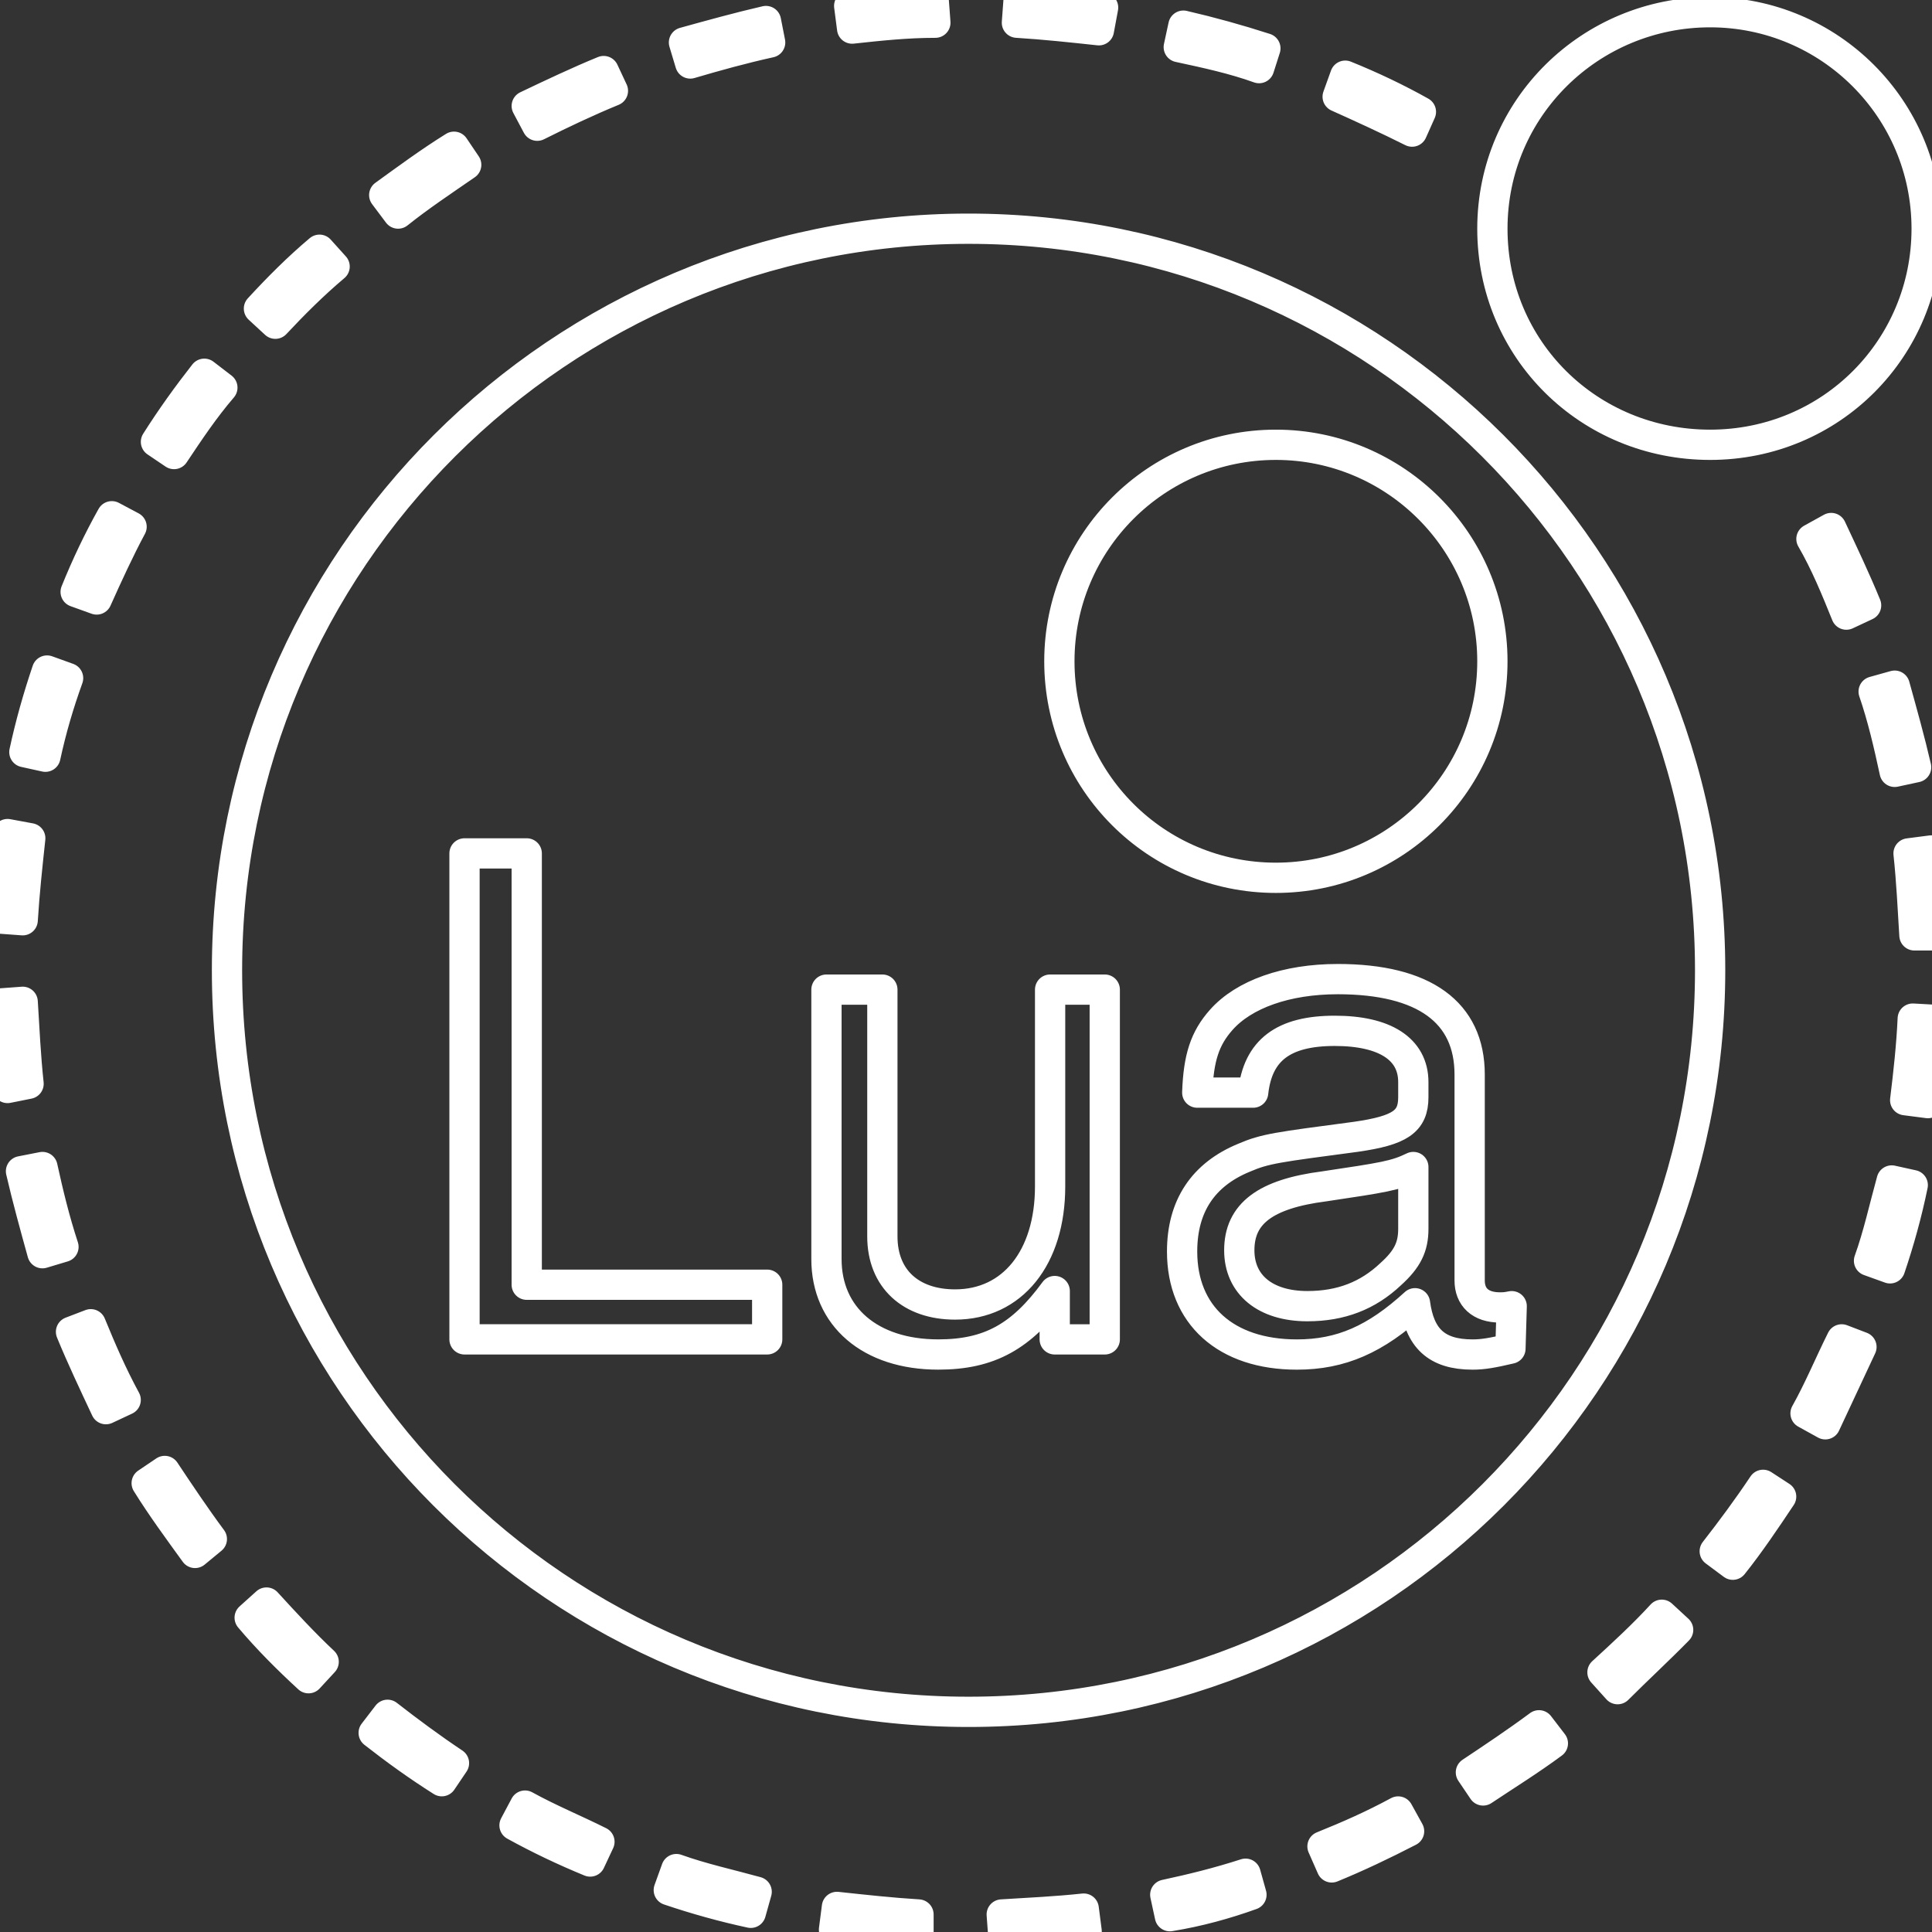 <svg height="18" viewBox="0 0 18 18" width="18" xmlns="http://www.w3.org/2000/svg"><rect x="0" y="0" width="18" height="18" fill="#333333" stroke="none"/><path d="m61.694 0c-1.889 0-3.806.194-5.583.389l.194 1.5c1.806-.194 3.583-.389 5.5-.389zm5.611 0-.111 1.5c1.806.111 3.611.306 5.417.5l.278-1.5c-1.889-.194-3.694-.389-5.583-.5m45.694.806c-7.889 0-14.389 6.306-14.389 14.306s6.389 14.278 14.389 14.278 14.306-6.389 14.306-14.278c0-7.917-6.417-14.306-14.306-14.306m-62.389.583c-1.806.417-3.611.917-5.417 1.417l.417 1.389c1.694-.5 3.5-1 5.278-1.389zm27.583.306-.306 1.417c1.806.389 3.611.778 5.306 1.389l.417-1.306c-1.806-.583-3.611-1.083-5.417-1.5m-38.306 3c-1.694.694-3.389 1.5-5.083 2.306l.694 1.306c1.611-.806 3.306-1.611 5-2.306zm49 .306-.5 1.389c1.611.722 3.306 1.5 4.917 2.306l.583-1.306c-1.583-.889-3.278-1.694-5-2.389m-58.889 4.694c-1.611 1-3.111 2.111-4.611 3.194l.917 1.222c1.389-1.111 2.889-2.111 4.5-3.222zm34 5.417c-27 0-49 21.889-49 49 0 27.083 21.889 49 49 49s49-21.917 49-49c0-27.111-22-49-49-49m-42.889 1.389c-1.417 1.194-2.722 2.5-4 3.889l1.083 1c1.194-1.278 2.5-2.583 3.917-3.778zm-7.611 8.194c-1.111 1.417-2.194 2.917-3.194 4.5l1.194.806c1-1.5 2-3 3.194-4.389zm70.806 4.694c7.889 0 14.306 6.417 14.306 14.306 0 7.917-6.417 14.306-14.306 14.306-7.917 0-14.306-6.389-14.306-14.306 0-7.889 6.389-14.306 14.306-14.306m-76.917 4.722c-.889 1.583-1.694 3.278-2.389 5l1.389.5c.722-1.611 1.5-3.306 2.306-4.806zm113.611.778-1.306.722c.917 1.583 1.611 3.278 2.306 5l1.306-.611c-.694-1.694-1.5-3.389-2.306-5.111m-117.889 9.417c-.611 1.806-1.111 3.583-1.5 5.389l1.389.306c.389-1.806.889-3.5 1.5-5.194zm122.083 1-1.389.389c.583 1.694 1 3.5 1.389 5.306l1.417-.306c-.417-1.806-.917-3.583-1.417-5.389m-124.694 9.806c-.194 1.889-.389 3.694-.5 5.583l1.5.111c.111-1.806.306-3.611.5-5.417zm127.111 1.083-1.5.194c.194 1.806.278 3.611.389 5.417h1.5c0-1.917-.194-3.806-.389-5.611m-96.917.194h4.111v28.5h15.889v3.611h-20zm57.694 8.306c5.722 0 8.722 2.194 8.722 6.306v13.611c0 1.083.694 1.778 2 1.778.194 0 .389 0 .778-.083l-.083 2.806c-1.194.278-1.806.389-2.5.389-2.417 0-3.5-1.111-3.806-3.389-2.611 2.389-4.889 3.389-7.806 3.389-4.694 0-7.583-2.611-7.583-6.806 0-3 1.389-5.083 4.083-6.194 1.417-.611 2.194-.694 7.417-1.389 2.889-.417 3.778-1 3.778-2.611v-1c0-2.194-1.889-3.389-5.194-3.389-3.389 0-5.083 1.278-5.389 4.083h-3.694c.083-2.306.5-3.583 1.583-4.806 1.5-1.694 4.306-2.694 7.694-2.694m-33.778.694h3.694v16.306c0 2.806 1.889 4.5 4.806 4.5 3.778 0 6.278-3.083 6.278-7.806v-13h3.611v23.111h-3.306v-3.194c-2.194 3-4.306 4.194-7.694 4.194-4.5 0-7.389-2.5-7.389-6.306zm-53.111.806-1.5.111c.111 1.889.194 3.694.5 5.583l1.389-.278c-.194-1.806-.278-3.611-.389-5.417m124.889 1.111c-.083 1.806-.278 3.583-.5 5.389l1.5.194c.306-1.778.5-3.694.5-5.5zm-123.583 9.806-1.417.278c.417 1.806.917 3.611 1.417 5.417l1.389-.417c-.583-1.778-1-3.5-1.389-5.278m90.583 0c-1.194.583-2 .694-5.889 1.278-3.889.5-5.611 1.806-5.611 4.222 0 2.278 1.722 3.694 4.5 3.694 2.222 0 4-.694 5.5-2.111 1.111-1 1.5-1.806 1.5-3zm31.611.889c-.5 1.806-.889 3.611-1.5 5.306l1.389.5c.611-1.806 1.111-3.611 1.5-5.5zm-119 9.5-1.306.5c.694 1.694 1.5 3.389 2.306 5.111l1.306-.611c-.917-1.694-1.611-3.306-2.306-5m115.694 1c-.806 1.611-1.5 3.306-2.389 4.889l1.306.722 2.389-5.111zm-110.806 8.694-1.194.806c1 1.611 2.111 3.111 3.194 4.611l1.111-.917c-1.111-1.5-2.111-3-3.111-4.5m105.611.917c-1 1.5-2.111 3-3.194 4.389l1.194.889c1.111-1.389 2.194-3 3.194-4.5zm-98.889 7.778-1.111 1c1.194 1.417 2.5 2.722 3.889 4l1-1.083c-1.278-1.194-2.583-2.611-3.778-3.917m92.194.806c-1.194 1.306-2.611 2.611-3.917 3.806l1 1.111c1.306-1.306 2.722-2.611 4-3.917zm-84.194 6.611-.917 1.194c1.417 1.111 2.917 2.194 4.5 3.194l.806-1.194c-1.5-1-3-2.111-4.389-3.194m76.083.694c-1.5 1.111-3 2.111-4.5 3.111l.806 1.194c1.5-1 3.111-2 4.611-3.111zm-67 5.306-.694 1.306c1.611.889 3.306 1.694 5 2.389l.611-1.306c-1.611-.806-3.306-1.5-4.917-2.389m57.694.389c-1.694.917-3.278 1.611-5 2.306l.611 1.389c1.694-.694 3.389-1.5 5.111-2.389zm-47.694 3.806-.5 1.389c1.806.611 3.611 1.111 5.417 1.5l.389-1.389c-1.806-.5-3.611-.889-5.306-1.5m37.611.306c-1.806.583-3.5 1-5.306 1.389l.306 1.417c1.889-.306 3.694-.806 5.389-1.417zm-27 2.194-.194 1.5c1.889.194 3.694.389 5.583.5v-1.5c-1.806-.111-3.583-.306-5.389-.5m16.306.111c-1.806.194-3.611.278-5.417.389l.111 1.5c1.806-.111 3.694-.194 5.5-.389zm0 0" fill="none" stroke="#fff" stroke-linecap="round" stroke-linejoin="round" stroke-width="2" transform="scale(.141)"/></svg>